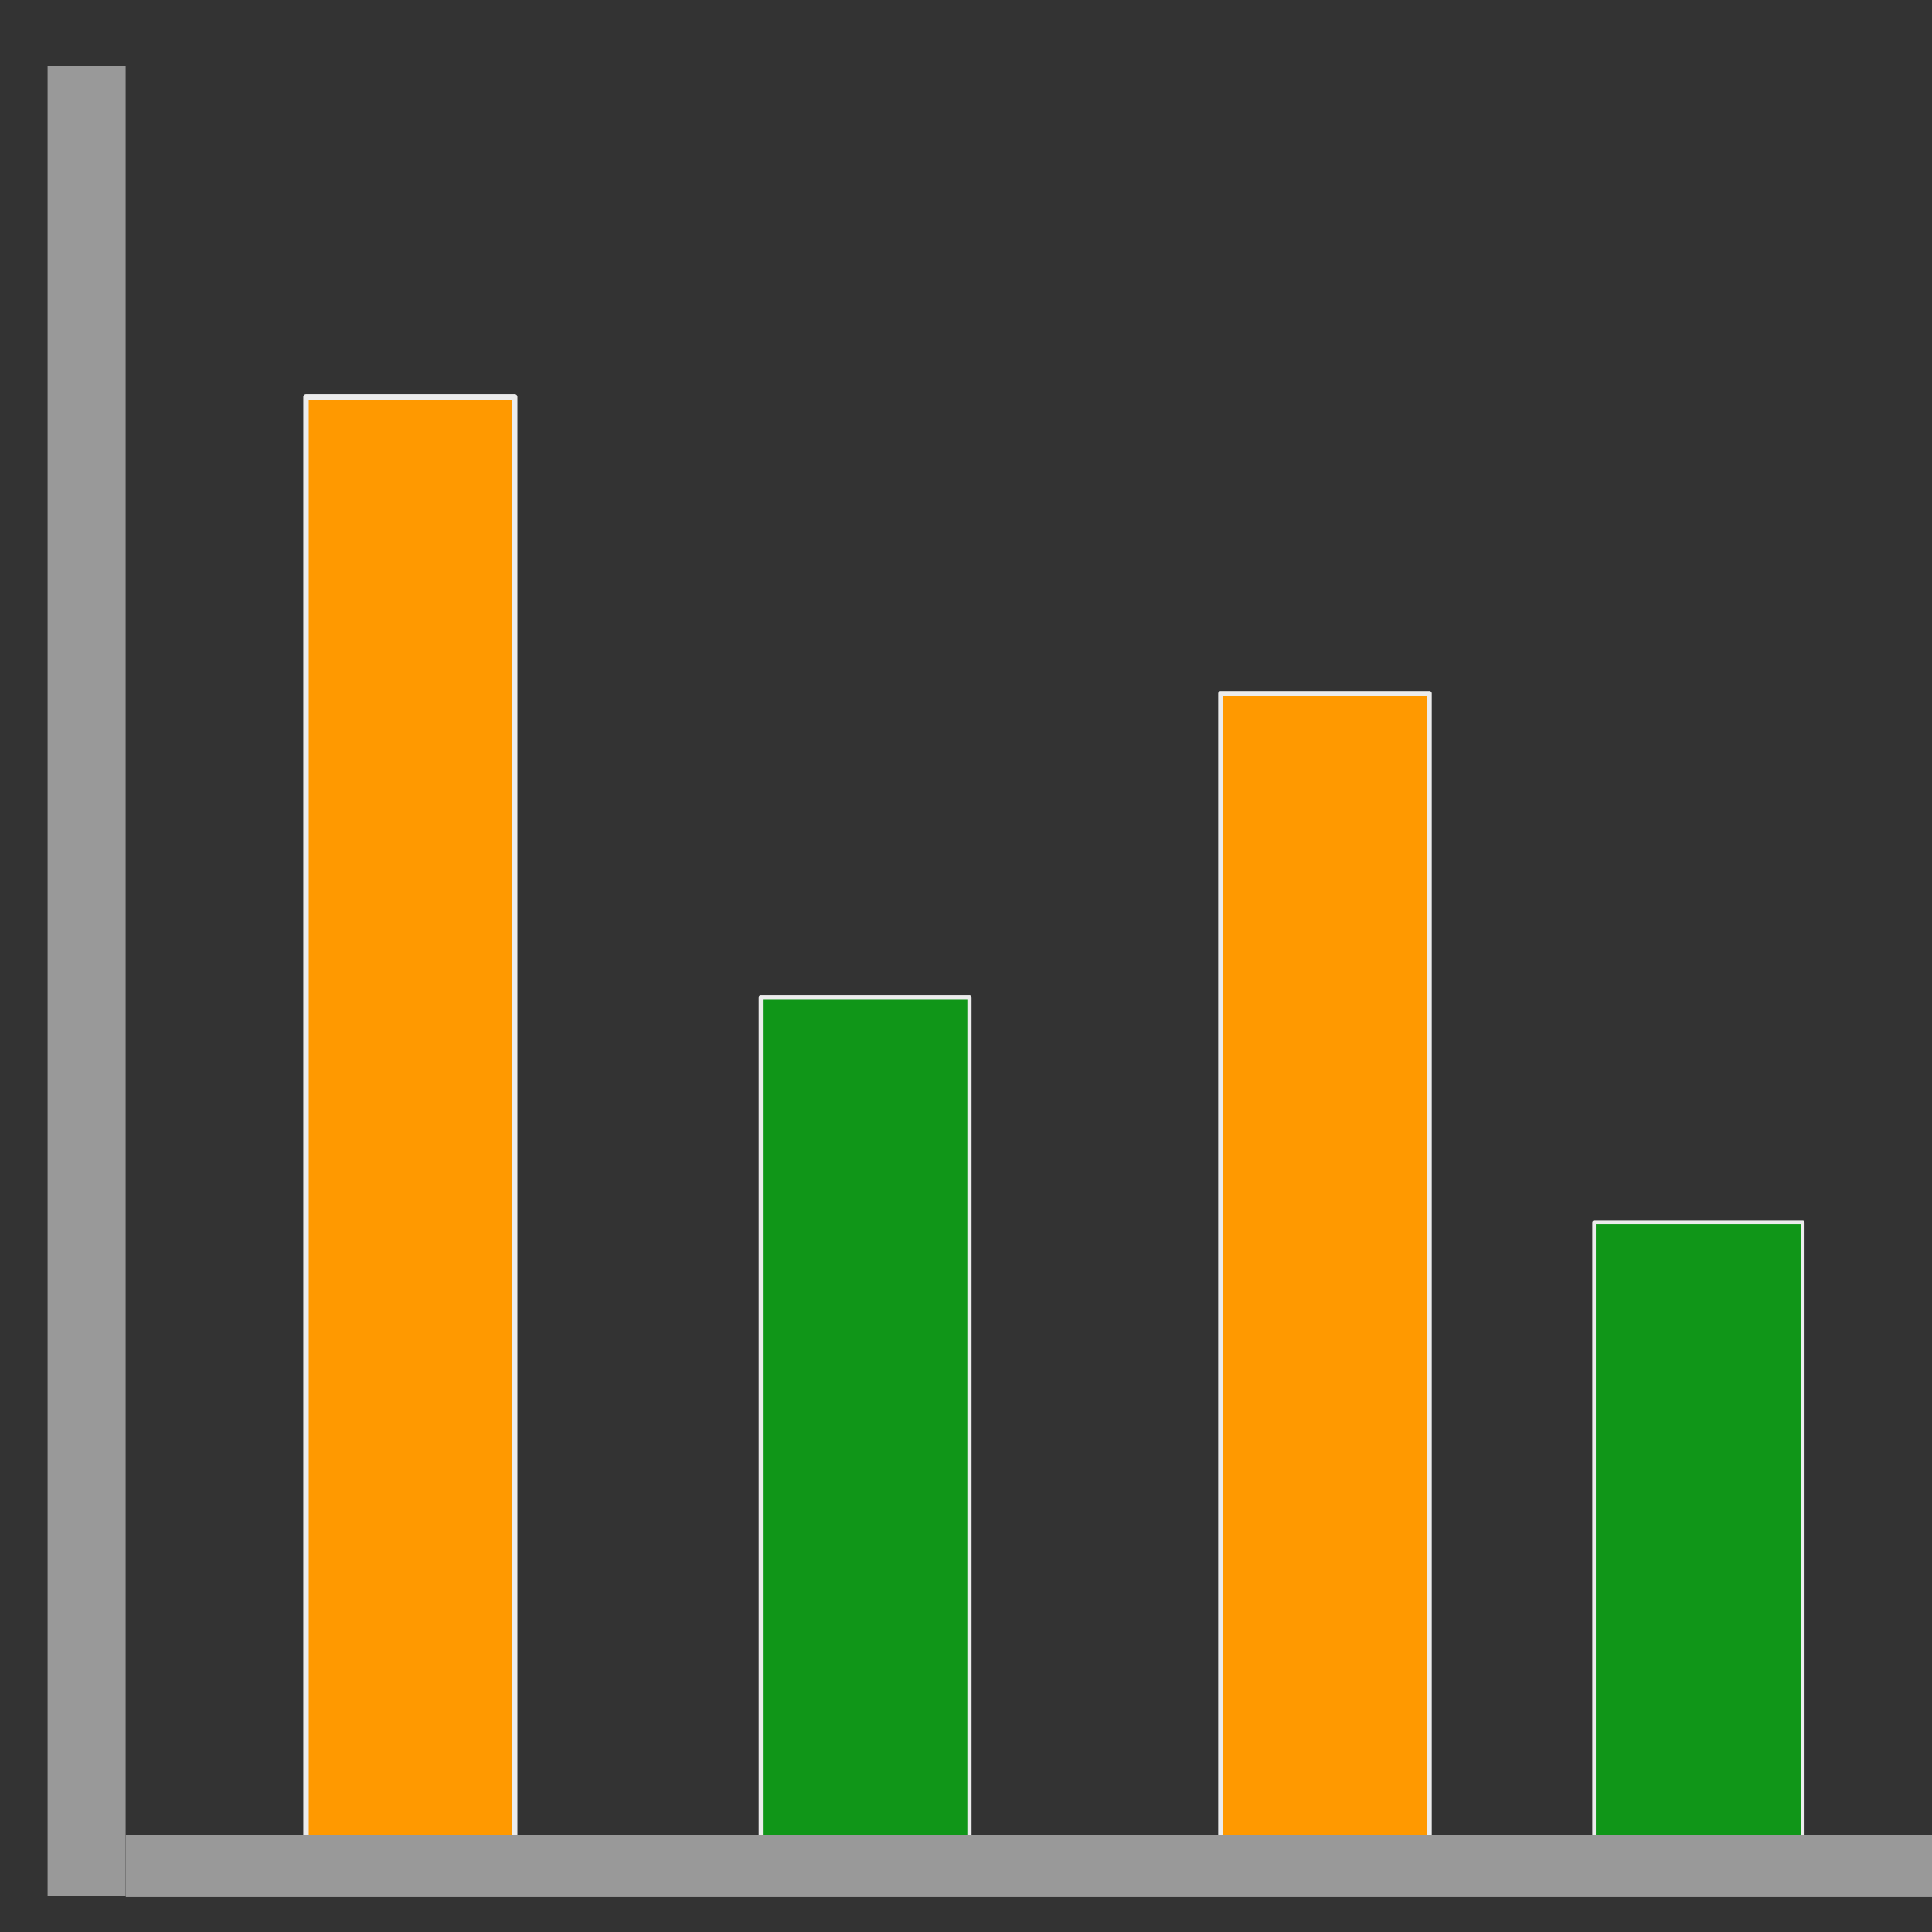 <?xml version="1.0" encoding="UTF-8" standalone="no"?>
<!-- Created with Inkscape (http://www.inkscape.org/) -->

<svg
   xmlns:dc="http://purl.org/dc/elements/1.1/"
   xmlns:cc="http://creativecommons.org/ns#"
   xmlns:rdf="http://www.w3.org/1999/02/22-rdf-syntax-ns#"
   xmlns:svg="http://www.w3.org/2000/svg"
   xmlns="http://www.w3.org/2000/svg"
   version="1.1"
   width="150"
   height="150"
   id="svg2">
  <rect width="100%" height="100%" fill="#333333" stroke="none"/>
  <defs
     id="defs4" />
  <g
     transform="translate(0,-902.362)"
     id="layer1">
    <rect
       width="16.202"
       height="113.357"
       x="23.758"
       y="933.179"
       id="rect2987"
       style="fill:#ff9900;fill-opacity:1;fill-rule:evenodd;stroke:#ececec;stroke-width:0.423;stroke-linecap:round;stroke-linejoin:round;stroke-miterlimit:4;stroke-opacity:1;stroke-dasharray:none" />
    <rect
       width="16.202"
       height="67.083"
       x="59.066"
       y="979.807"
       id="rect2987-1"
       style="fill:#109618;fill-opacity:1;fill-rule:evenodd;stroke:#ececec;stroke-width:0.325;stroke-linecap:round;stroke-linejoin:round;stroke-miterlimit:4;stroke-opacity:1;stroke-dasharray:none" />
    <rect
       width="16.202"
       height="90.874"
       x="94.77"
       y="956.201"
       id="rect2987-7"
       style="fill:#ff9900;fill-opacity:1;fill-rule:evenodd;stroke:#ececec;stroke-width:0.378;stroke-linecap:round;stroke-linejoin:round;stroke-miterlimit:4;stroke-opacity:1;stroke-dasharray:none" />
    <rect
       width="16.202"
       height="49.918"
       x="123.763"
       y="997.266"
       id="rect2987-4"
       style="fill:#109618;fill-opacity:1;fill-rule:evenodd;stroke:#ececec;stroke-width:0.28;stroke-linecap:round;stroke-linejoin:round;stroke-miterlimit:4;stroke-opacity:1;stroke-dasharray:none" />
    <rect
       width="142.37"
       height="4.844"
       x="9.764"
       y="1044.814"
       id="rect2987-0"
       style="fill:#999999;fill-opacity:1;fill-rule:evenodd;stroke:none" />
    <rect
       width="142.082"
       height="6.059"
       x="-1049.584"
       y="-9.754"
       transform="matrix(0,-1,-1,0,0,0)"
       id="rect2987-0-9"
       style="fill:#999999;fill-opacity:1;fill-rule:evenodd;stroke:none" />
  </g>
</svg>
